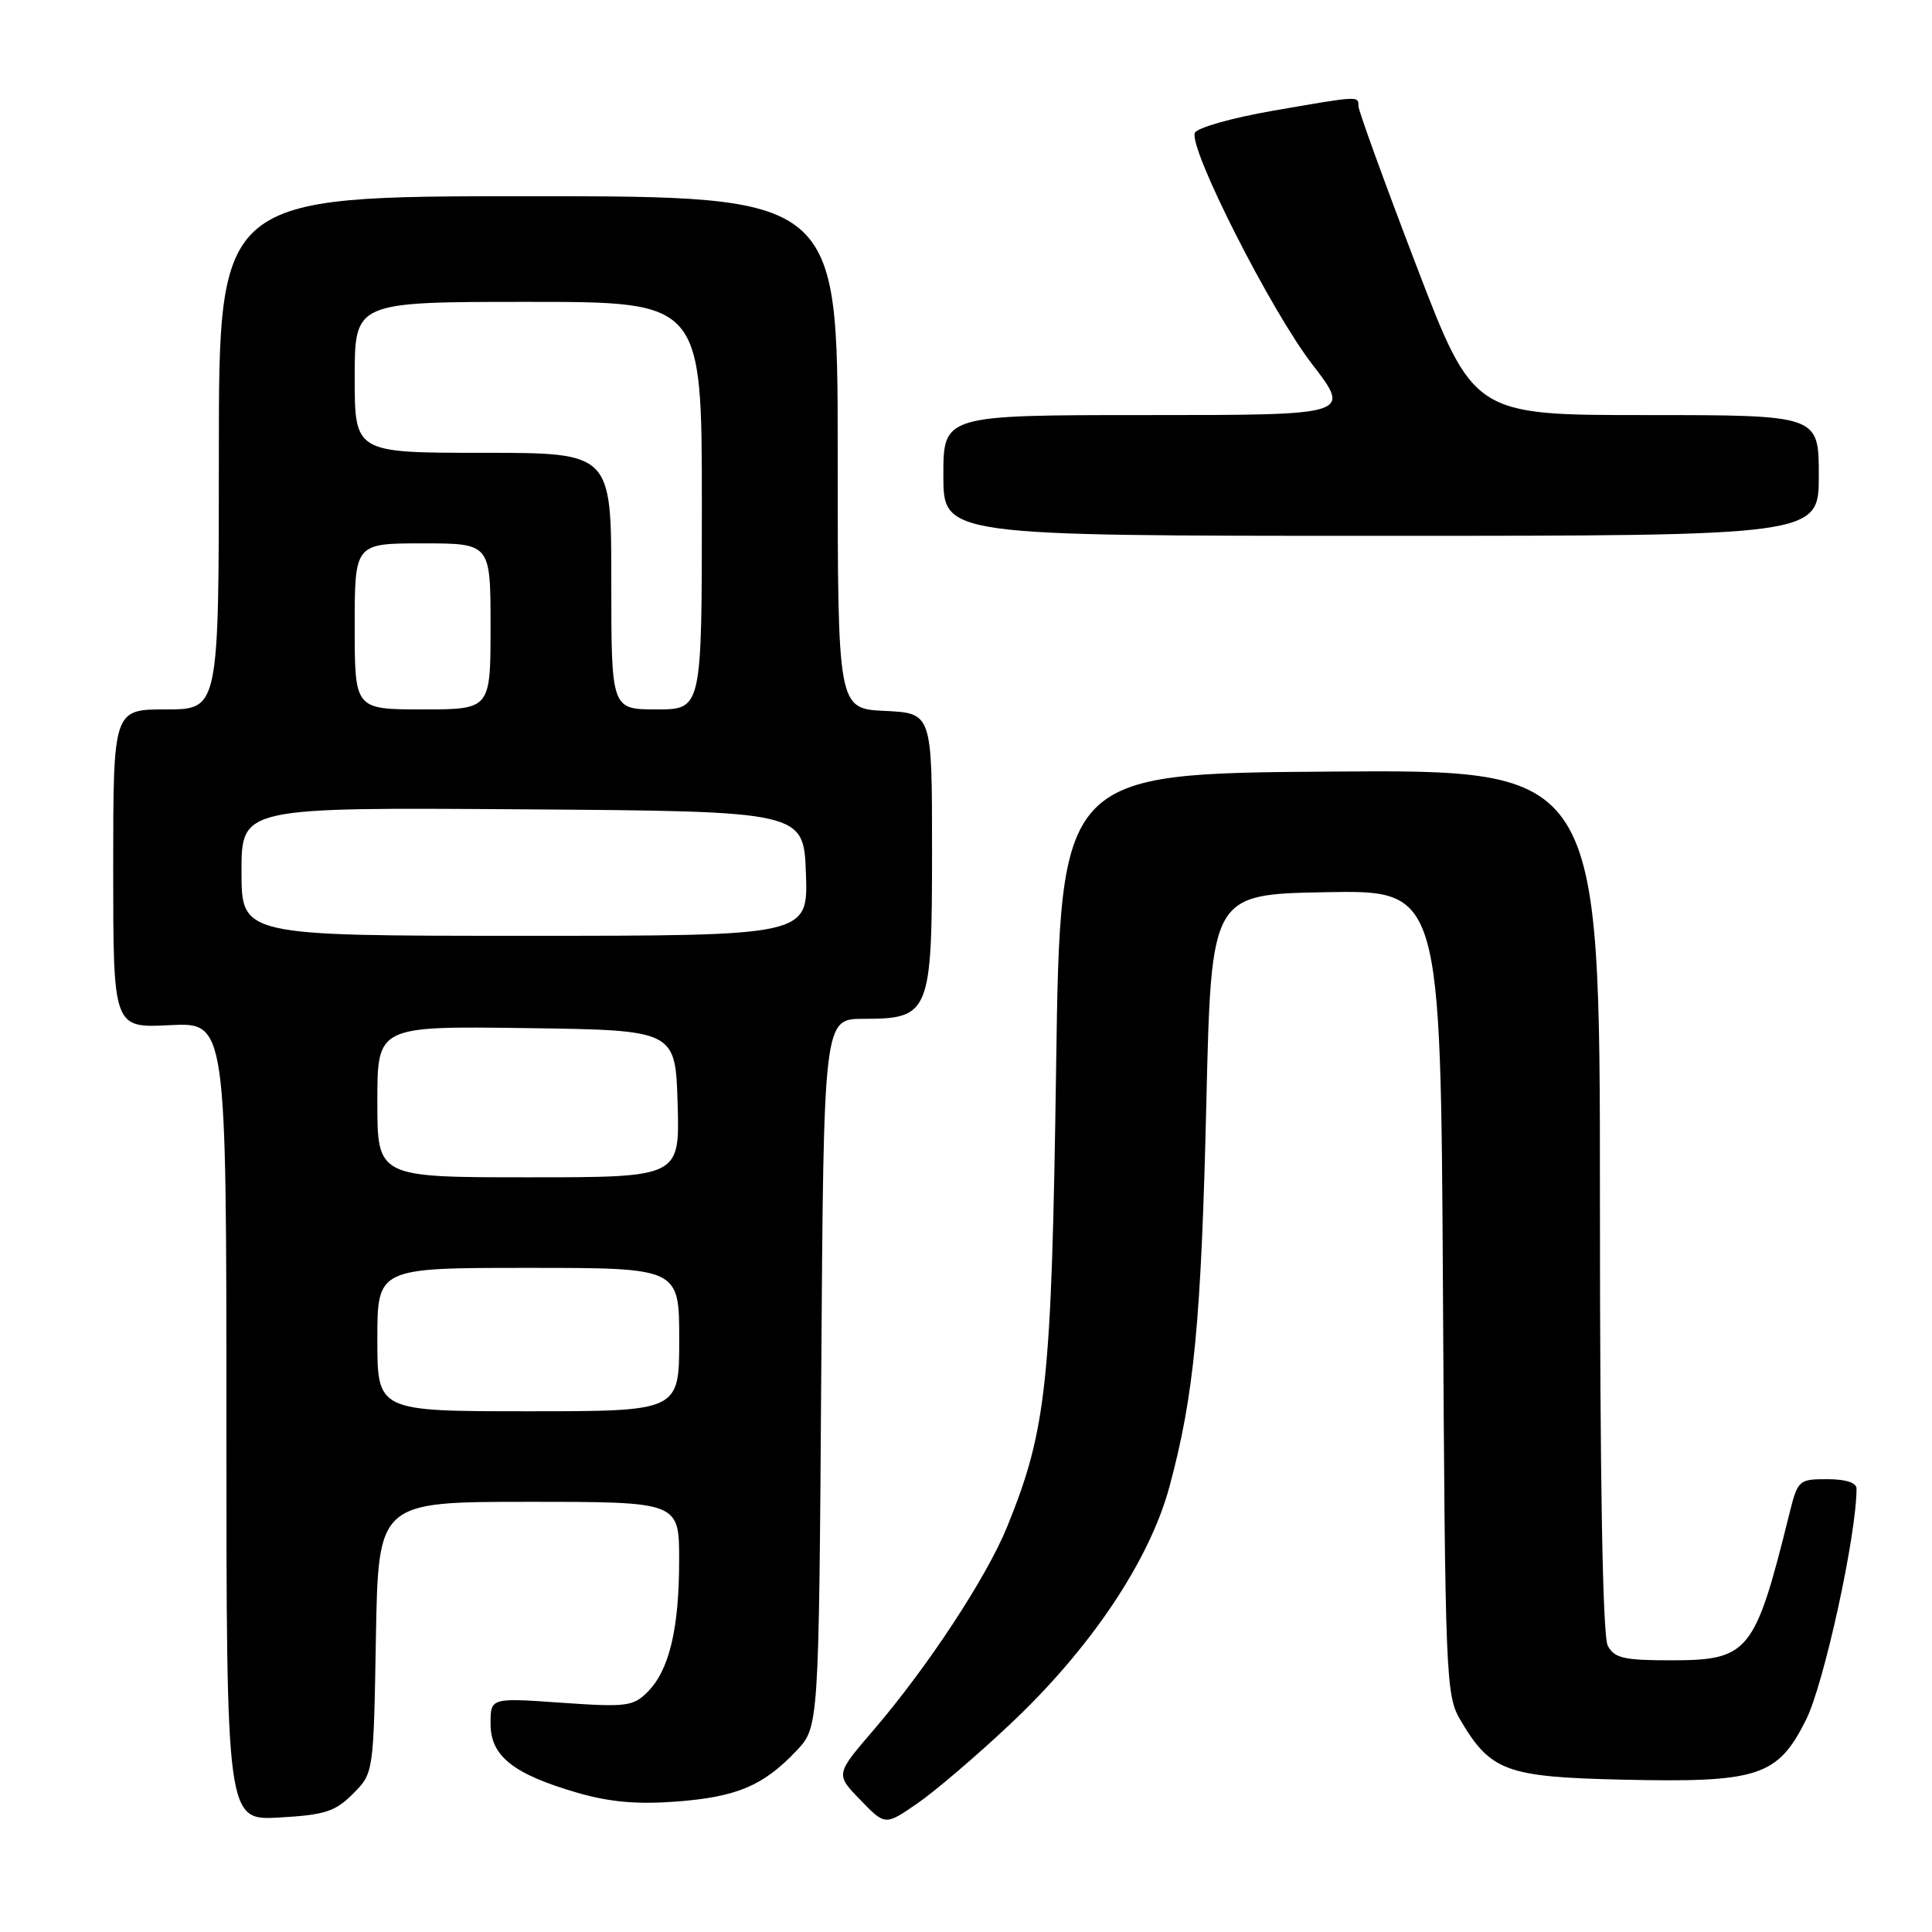 <?xml version="1.0" encoding="UTF-8" standalone="no"?>
<!DOCTYPE svg PUBLIC "-//W3C//DTD SVG 1.1//EN" "http://www.w3.org/Graphics/SVG/1.1/DTD/svg11.dtd" >
<svg xmlns="http://www.w3.org/2000/svg" xmlns:xlink="http://www.w3.org/1999/xlink" version="1.1" viewBox="0 0 256 256">
 <g >
 <path fill="currentColor"
d=" M 133.82 228.49 C 144.51 218.44 152.31 206.81 154.96 196.99 C 158.23 184.87 159.17 175.13 159.85 146.00 C 160.50 118.50 160.50 118.50 175.70 118.22 C 190.90 117.95 190.90 117.95 191.20 171.22 C 191.49 222.41 191.58 224.63 193.50 227.90 C 197.50 234.69 199.59 235.46 214.82 235.81 C 233.02 236.23 235.54 235.41 239.31 227.88 C 241.69 223.12 246.00 203.41 246.00 197.25 C 246.00 196.46 244.56 196.00 242.12 196.00 C 238.32 196.00 238.21 196.10 237.06 200.75 C 232.52 219.03 231.72 220.00 221.35 220.00 C 215.18 220.00 213.91 219.71 213.04 218.07 C 212.36 216.80 212.00 196.49 212.00 159.05 C 212.00 101.97 212.00 101.97 176.25 102.24 C 140.50 102.50 140.50 102.50 139.94 141.50 C 139.34 183.36 138.69 189.41 133.45 202.31 C 130.72 209.02 122.90 220.92 115.70 229.30 C 110.71 235.11 110.71 235.11 114.00 238.50 C 117.29 241.90 117.29 241.90 121.53 238.98 C 123.86 237.38 129.39 232.66 133.82 228.49 Z  M 46.76 237.70 C 49.50 234.96 49.50 234.96 49.81 216.98 C 50.13 199.00 50.13 199.00 70.06 199.00 C 90.00 199.00 90.00 199.00 89.99 206.75 C 89.99 215.85 88.67 221.33 85.80 224.20 C 83.89 226.11 82.98 226.22 74.36 225.62 C 65.00 224.96 65.00 224.96 65.00 228.41 C 65.00 232.69 68.00 235.07 76.47 237.54 C 80.76 238.78 84.39 239.11 89.58 238.72 C 97.62 238.11 101.11 236.64 105.50 232.02 C 108.50 228.87 108.50 228.87 108.82 181.94 C 109.14 135.00 109.14 135.00 114.42 135.00 C 123.21 135.00 123.50 134.28 123.50 112.65 C 123.50 94.50 123.50 94.50 117.25 94.20 C 111.00 93.90 111.00 93.90 111.00 59.95 C 111.00 26.00 111.00 26.00 70.00 26.00 C 29.00 26.00 29.00 26.00 29.00 60.00 C 29.00 94.00 29.00 94.00 22.00 94.00 C 15.00 94.00 15.00 94.00 15.00 115.11 C 15.00 136.22 15.00 136.22 22.50 135.84 C 30.00 135.46 30.00 135.46 30.00 188.34 C 30.00 241.23 30.00 241.23 37.01 240.83 C 43.03 240.49 44.41 240.05 46.76 237.70 Z  M 241.00 63.00 C 241.00 55.00 241.00 55.00 218.12 55.00 C 195.25 55.00 195.25 55.00 187.62 35.06 C 183.43 24.10 180.00 14.65 180.00 14.06 C 180.00 12.69 180.17 12.68 168.64 14.68 C 163.22 15.62 158.58 16.94 158.32 17.61 C 157.52 19.70 168.39 41.15 173.86 48.25 C 179.06 55.00 179.06 55.00 152.03 55.00 C 125.00 55.00 125.00 55.00 125.00 63.00 C 125.00 71.00 125.00 71.00 183.00 71.00 C 241.00 71.00 241.00 71.00 241.00 63.00 Z  M 50.00 177.50 C 50.00 168.00 50.00 168.00 70.00 168.00 C 90.00 168.00 90.00 168.00 90.00 177.50 C 90.00 187.00 90.00 187.00 70.00 187.00 C 50.00 187.00 50.00 187.00 50.00 177.50 Z  M 50.00 145.98 C 50.00 135.96 50.00 135.96 69.75 136.23 C 89.50 136.50 89.50 136.50 89.79 146.25 C 90.07 156.00 90.07 156.00 70.04 156.00 C 50.00 156.00 50.00 156.00 50.00 145.98 Z  M 32.00 115.49 C 32.00 106.98 32.00 106.98 69.25 107.24 C 106.50 107.50 106.50 107.50 106.79 115.75 C 107.08 124.00 107.08 124.00 69.54 124.00 C 32.00 124.00 32.00 124.00 32.00 115.49 Z  M 47.00 83.00 C 47.00 72.00 47.00 72.00 56.00 72.00 C 65.00 72.00 65.00 72.00 65.00 83.00 C 65.00 94.00 65.00 94.00 56.00 94.00 C 47.00 94.00 47.00 94.00 47.00 83.00 Z  M 81.00 77.00 C 81.00 60.00 81.00 60.00 64.00 60.00 C 47.00 60.00 47.00 60.00 47.00 50.00 C 47.00 40.00 47.00 40.00 70.00 40.00 C 93.00 40.00 93.00 40.00 93.00 67.00 C 93.00 94.00 93.00 94.00 87.00 94.00 C 81.00 94.00 81.00 94.00 81.00 77.00 Z "/>
</g>
</svg>